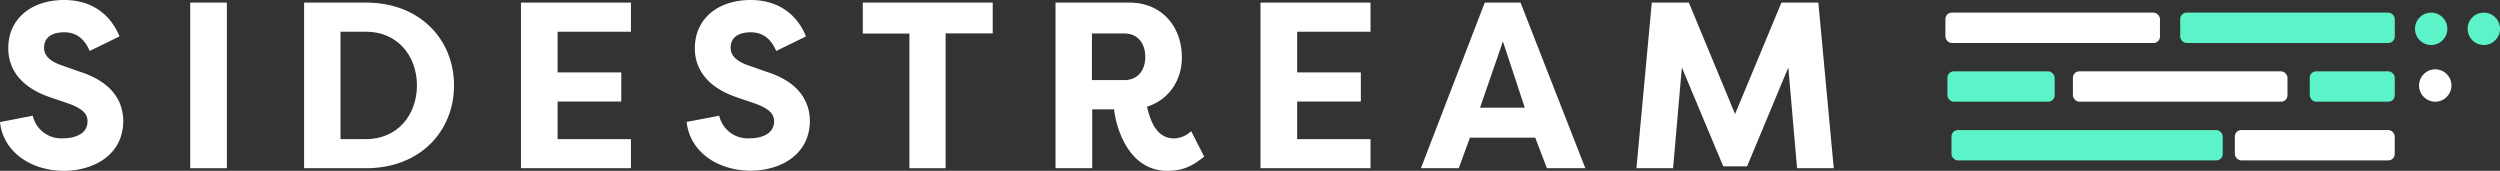 <svg xmlns="http://www.w3.org/2000/svg" viewBox="0 0 686.86 46.93"><rect x="0" y="0" width="686.86" height="46.93" fill="#333333" stroke="none"/><defs><style>.cls-1{fill:#fff;}.cls-2{fill:#5bf3c7;}</style></defs><g id="Ebene_2" data-name="Ebene 2"><g id="Ebene_1-2" data-name="Ebene 1"><rect class="cls-1" x="534.49" y="3.47" width="58.95" height="8.34" rx="1.76"/><rect class="cls-2" x="536.16" y="35.73" width="74.52" height="8.34" rx="1.76"/><rect class="cls-2" x="599" y="3.47" width="58.95" height="8.34" rx="1.76"/><rect class="cls-1" x="569.52" y="19.6" width="58.95" height="8.34" rx="1.76"/><rect class="cls-2" x="634.59" y="19.6" width="23.36" height="8.34" rx="1.76"/><rect class="cls-2" x="535.04" y="19.6" width="29.47" height="8.34" rx="1.76"/><rect class="cls-1" x="614.01" y="35.73" width="43.93" height="8.34" rx="1.76"/><circle class="cls-2" cx="667.95" cy="7.92" r="4.45"/><circle class="cls-2" cx="682.41" cy="7.92" r="4.45"/><circle class="cls-1" cx="669.07" cy="23.49" r="4.45"/><path class="cls-1" d="M9,31.79A8,8,0,0,0,17.23,38c3.57,0,6.82-1.3,6.82-4.68,0-1.76-1-3.38-5.26-4.88l-4.94-1.69C3.77,23.34,2.27,17,2.27,13.26,2.27,5.07,8.71,0,17.62,0c7,0,12.48,3.38,15.21,10L24.64,14c-1.95-4.61-5.14-5.13-7-5.13-3.12,0-5.53,1.23-5.53,4.22,0,1.17.33,3.32,4.88,4.88l4.81,1.69C32,22.88,33.8,29,33.87,33.15c0,9.56-8.32,13.78-16.32,13.78C8.84,46.93.91,42,0,33.54Z"/><path class="cls-1" d="M62.33,46.22H52.26V.71H62.33Z"/><path class="cls-1" d="M100.55,46.22h-17V.71h17c14.89,0,24.19,10.21,24.19,22.76S115.44,46.22,100.55,46.22Zm0-37.51h-7V38.22h7c8.65,0,14-6.63,14-14.75S109.2,8.71,100.55,8.71Z"/><path class="cls-1" d="M143.13,46.22V.71h30.22v8H153.2V19.89h17.49v8H153.2V38.22h20.15v8Z"/><path class="cls-1" d="M197.6,31.79A8,8,0,0,0,205.85,38c3.58,0,6.83-1.3,6.83-4.68,0-1.76-1-3.38-5.27-4.88l-4.94-1.69C192.4,23.34,190.9,17,190.9,13.26,190.9,5.07,197.34,0,206.24,0c7,0,12.48,3.38,15.21,10L213.26,14c-1.95-4.61-5.13-5.13-7-5.13-3.12,0-5.52,1.23-5.52,4.22,0,1.17.32,3.32,4.87,4.88l4.81,1.69c10.21,3.18,12,9.29,12.09,13.45,0,9.56-8.32,13.78-16.31,13.78-8.71,0-16.64-4.94-17.55-13.39Z"/><path class="cls-1" d="M272.74.71V9.17H259.8V46.22h-9.94v-37H237.05V.71Z"/><path class="cls-1" d="M315.12,29.32c1.17,4.81,3,8.71,7.54,8.71a7.15,7.15,0,0,0,4.61-2l3.58,7c-3,2.34-5.46,3.9-10.14,3.9-10.79,0-14.11-12.09-14.63-16.9h-6V46.22H290V.71h20.21c9.36,0,14.5,7,14.5,15C324.74,22.1,321.1,27.43,315.12,29.32ZM308.94,22c3.58,0,5.72-2.6,5.72-6.37s-2.14-6.43-5.72-6.43H300V22Z"/><path class="cls-1" d="M346.31,46.22V.71h30.23v8H356.39V19.89h17.49v8H356.39V38.22h20.15v8Z"/><path class="cls-1" d="M390.38,46.22,407.93.71h9.82l17.81,45.51H425l-3.25-8.52v.13H403.9V37.7l-3.12,8.52Zm16.25-16.64h12.29l-6-18.2Z"/><path class="cls-1" d="M473.45,45.7,462.08,18.53l-2.41,27.69H449.6L453.82.71H464L476.7,31.33,489.44.71h10.14l4.23,45.51H493.73l-2.4-27.69L480,45.7Z"/></g></g></svg>